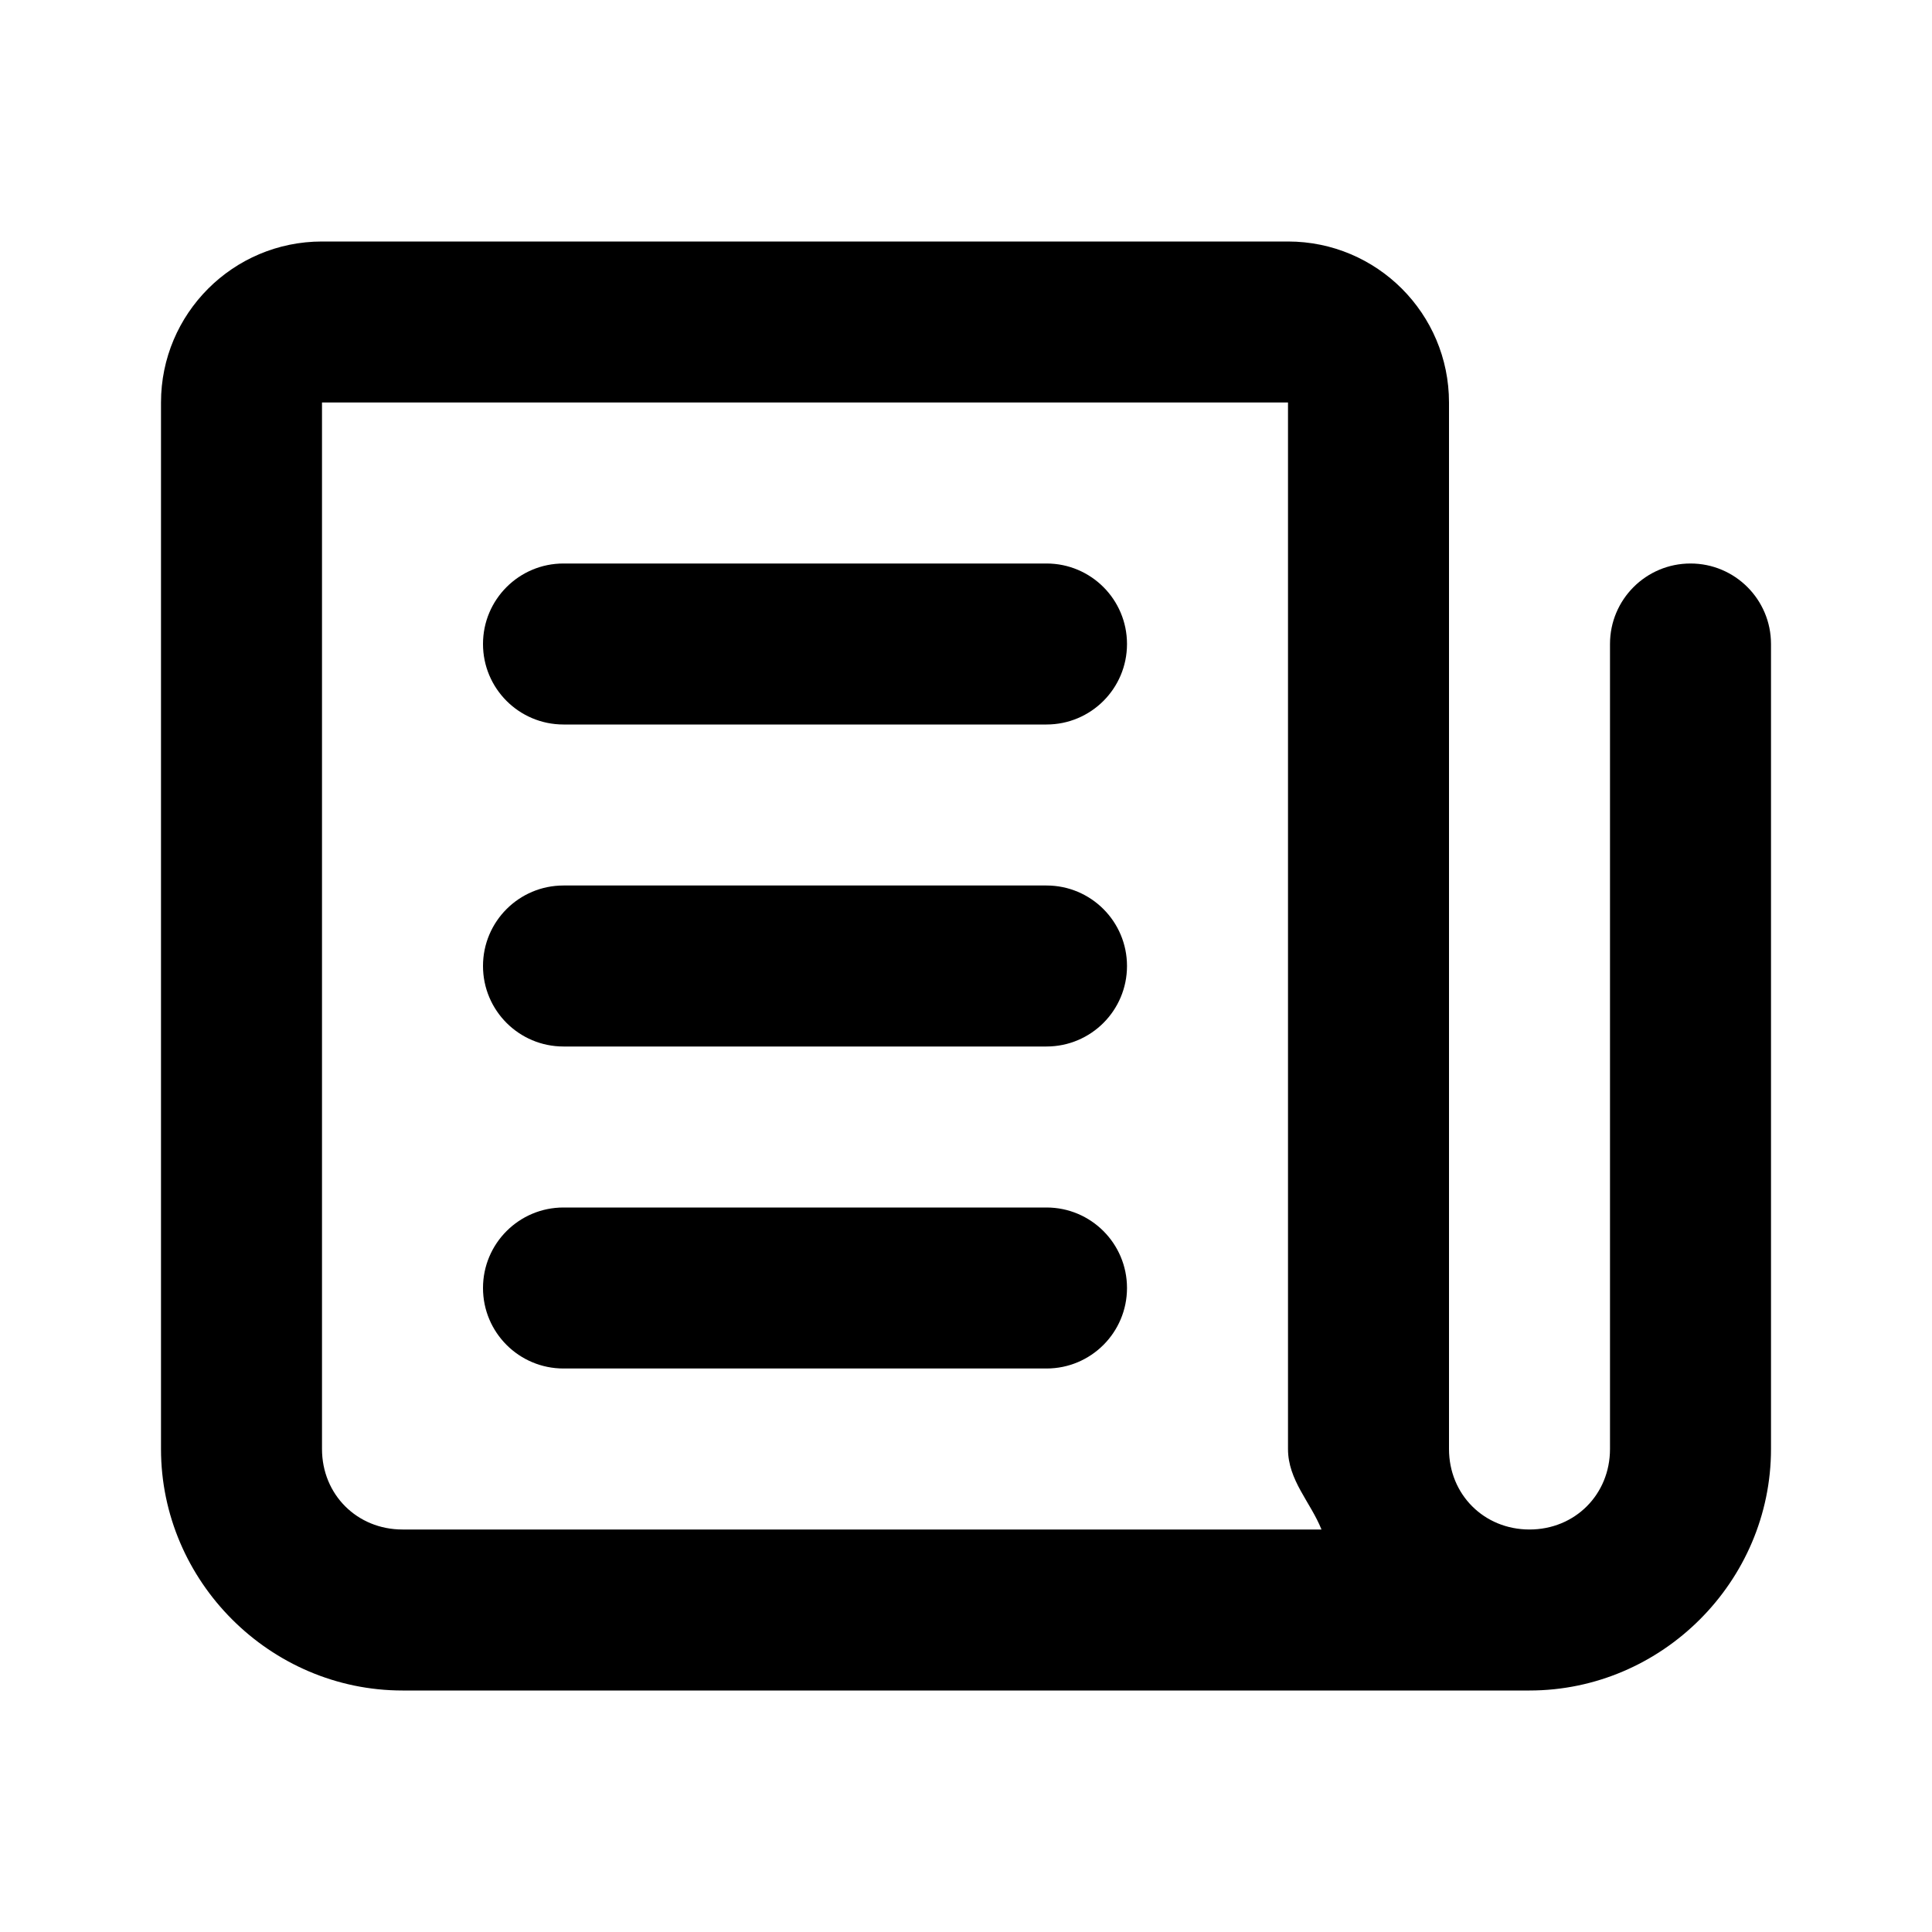 <svg width="48" height="48" viewBox="0 0 48 48" fill="none" xmlns="http://www.w3.org/2000/svg">
<path fill-rule="evenodd" clip-rule="evenodd" d="M4 36C4 39.29 6.71 42 10 42H38C41.29 42 44 39.29 44 36V16C44 14.895 43.105 14 42 14C40.895 14 40 14.895 40 16V36C40 37.13 39.13 38 38 38C36.87 38 36 37.13 36 36V10C36 7.791 34.209 6 32 6H8C5.791 6 4 7.791 4 10V36ZM32 10H8V36C8 37.13 8.87 38 10 38H32.832C32.558 37.316 32 36.777 32 36V10Z" fill="black"/>
<path d="M26 18H14C12.895 18 12 17.105 12 16C12 14.895 12.895 14 14 14H26C27.105 14 28 14.895 28 16C28 17.105 27.105 18 26 18Z" fill="black"/>
<path d="M26 26H14C12.895 26 12 25.105 12 24C12 22.895 12.895 22 14 22H26C27.105 22 28 22.895 28 24C28 25.105 27.105 26 26 26Z" fill="black"/>
<path d="M26 34H14C12.895 34 12 33.105 12 32C12 30.895 12.895 30 14 30H26C27.105 30 28 30.895 28 32C28 33.105 27.105 34 26 34Z" fill="black"/>
</svg>
